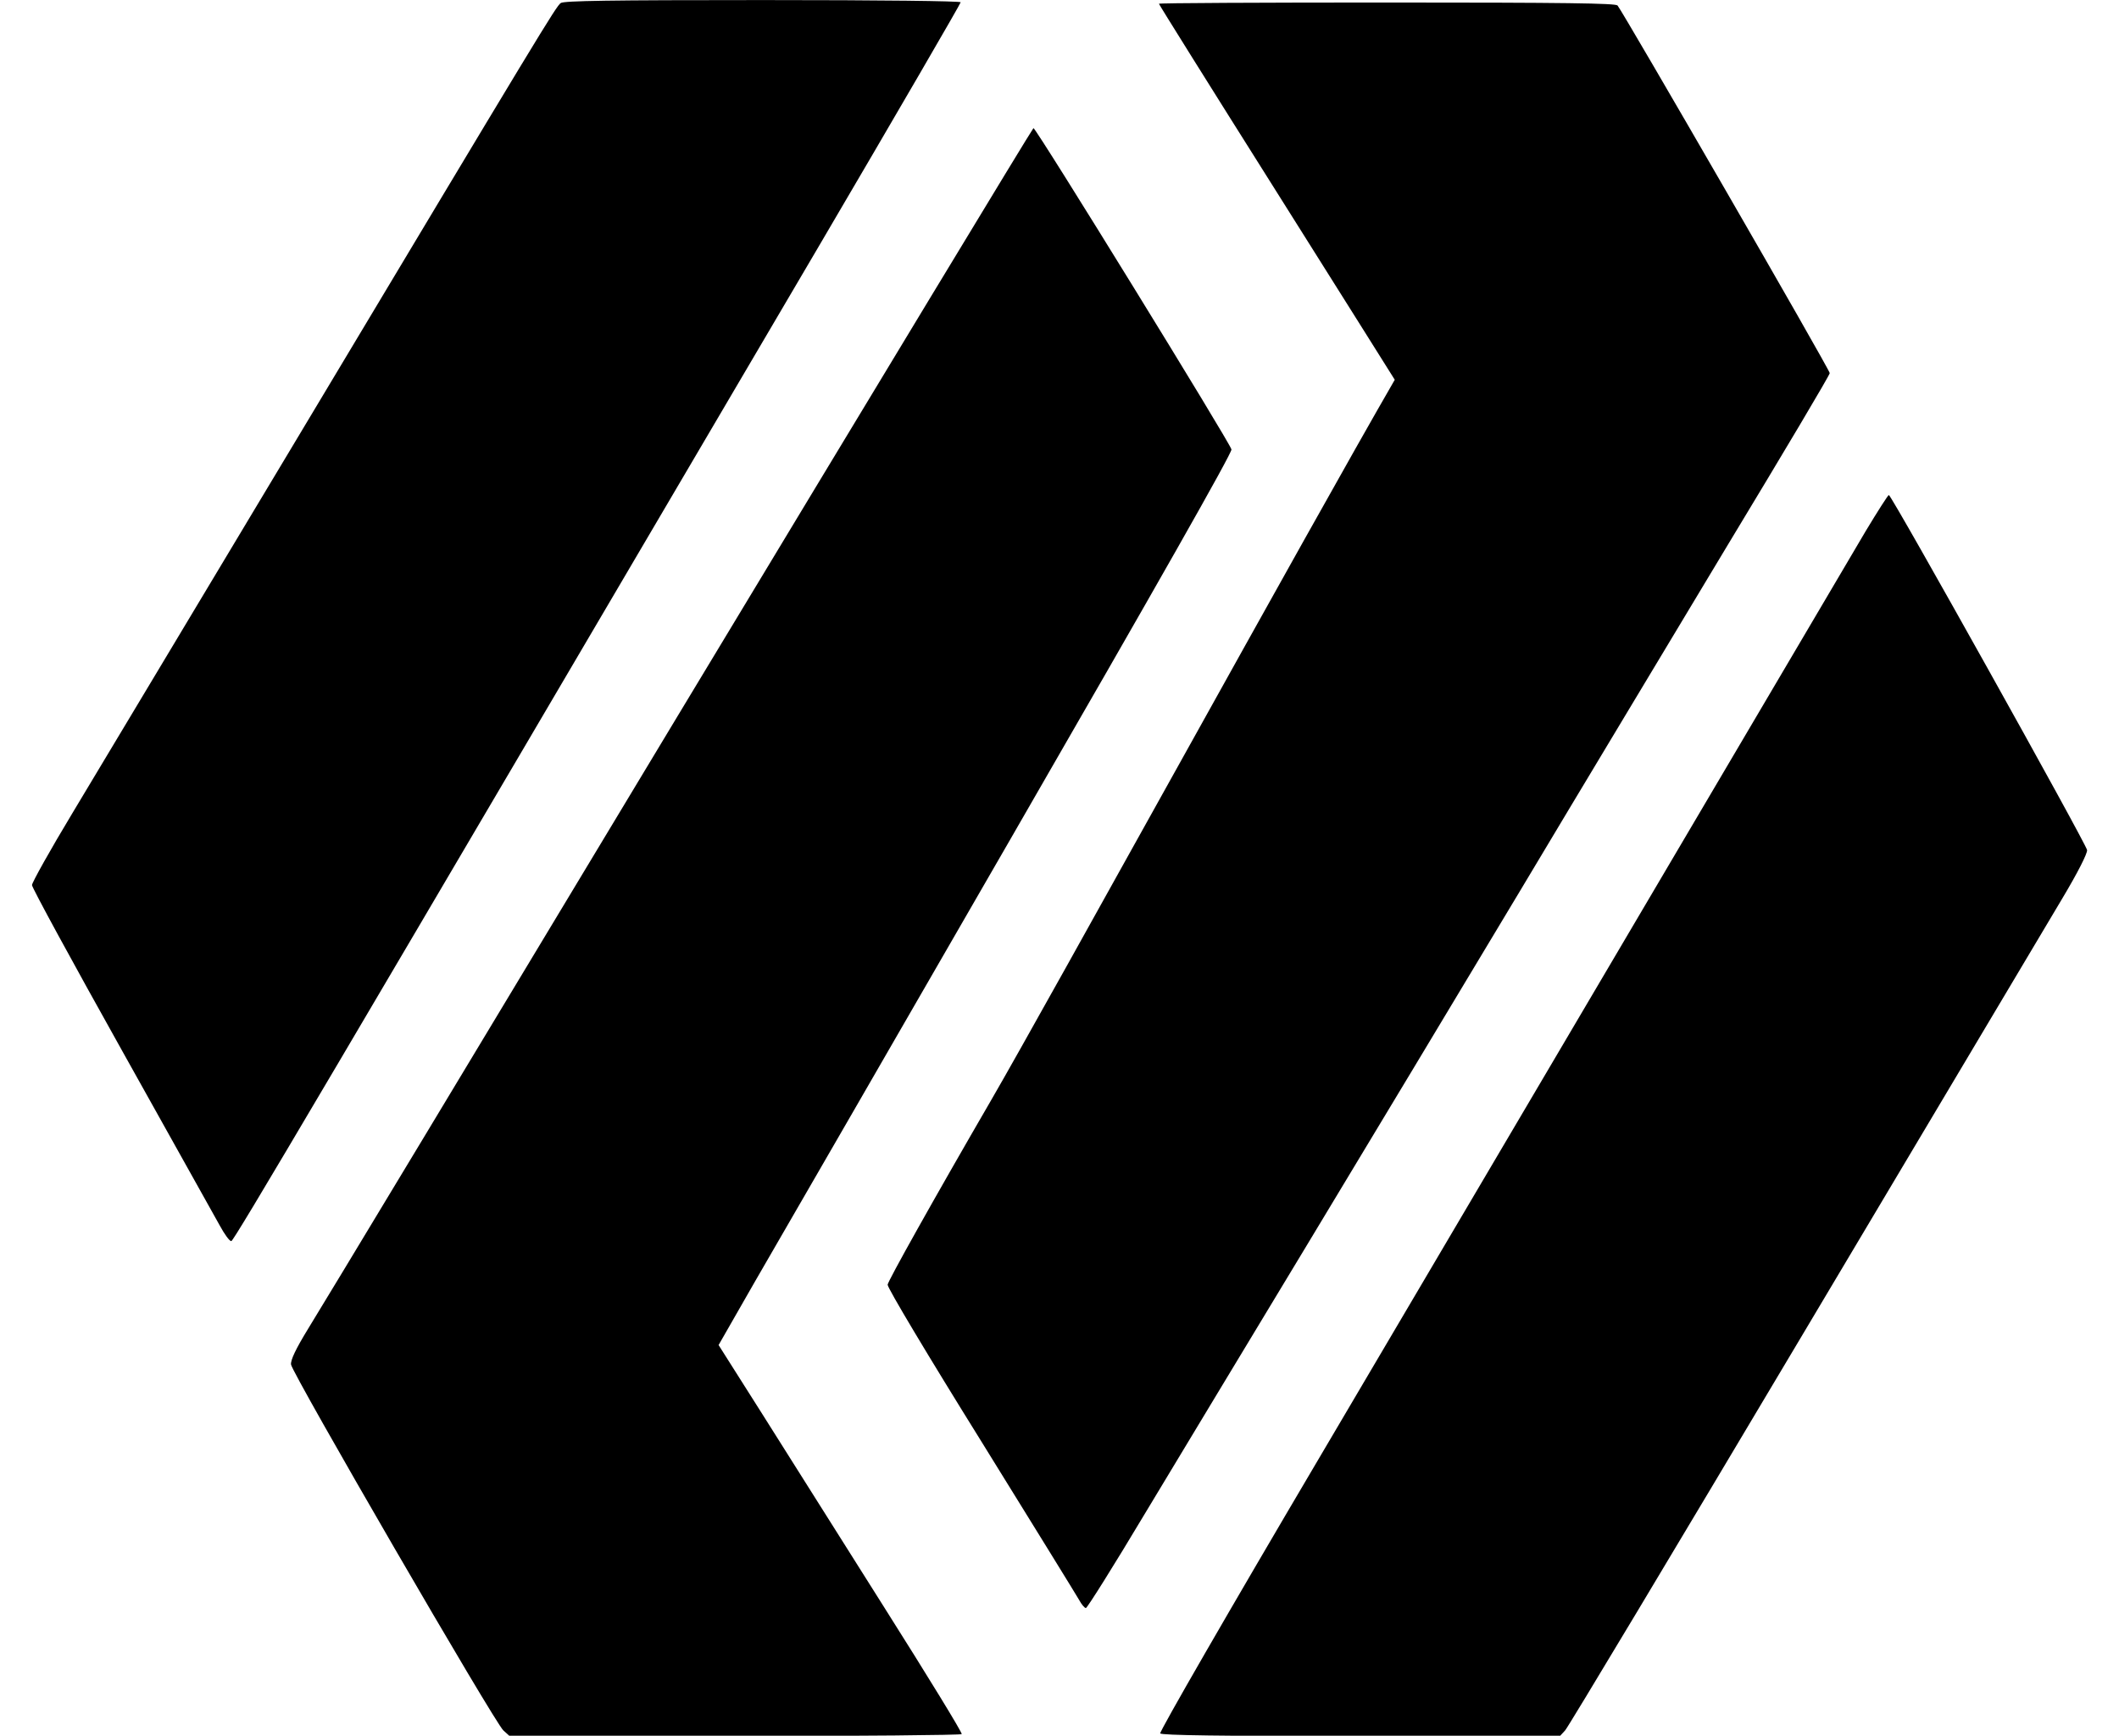 <svg id="ec3fBxmOCRX1" xmlns="http://www.w3.org/2000/svg" xmlns:xlink="http://www.w3.org/1999/xlink" viewBox="0 0 1216 996" shape-rendering="geometricPrecision" text-rendering="geometricPrecision" project-id="a637f01282914495ad197d30cc5df317" export-id="98cad720ea1f42c4ae4f5e52949b3b6a" cached="false"><g transform="matrix(1.497 0 0 1.413-302.149-205.557)"><g transform="matrix(.1 0 0-.1 5.099 1001.5)"><path d="M4117,8548c-19-15-68-101-1019-1783-383-676-766-1354-852-1505s-156-284-156-294c0-11,155-312,344-670s358-679,376-713c18-35,37-63,44-63c10,1,340,594,2251,4038c300,541,545,988,545,993s-302,9-758,9c-591,0-762-3-775-12Z"/><path d="M6410,8545c0-3,197-337,438-742c241-406,451-759,466-785v0c-324-593-1330-2529-1548-2927s-396-735-396-748c0-14,154-287,359-636c197-337,366-627,375-644c9-18,21-33,26-33s107,172,226,383c120,210,399,702,622,1092c223,391,589,1036,815,1435c225,399,585,1032,798,1408c214,375,390.455,689,390.455,697c0,14-791.455,1465-813.455,1493-8,9-197,12-884,12-481,0-874-2-874-5Z"/><path d="M4571,5663C3828,4355,3188,3231,3149,3165c-48-83-68-128-66-146c4-36,783-1459,814-1486l24-23h864c475,0,866,4,869,8c3,5-130,235-296,513-165,277-376,631-468,786l-168,281l140,259c78,142,521,955,985,1807c554,1017,843,1556,841,1571-3,23-748,1304-759,1305-3,0-614-1070-1358-2377Z"/><path d="M9119,6403c-122-219-1400-2516-2101-3775-336-603-607-1101-603-1107c4-8,234-11,769-11h763l20,23c11,12,422,738,913,1612c492,875,938,1669,992,1765c61,108,97,184,96,198-3,25-749,1441-760,1442-3,0-43-66-89-147Z"/></g></g></svg>
